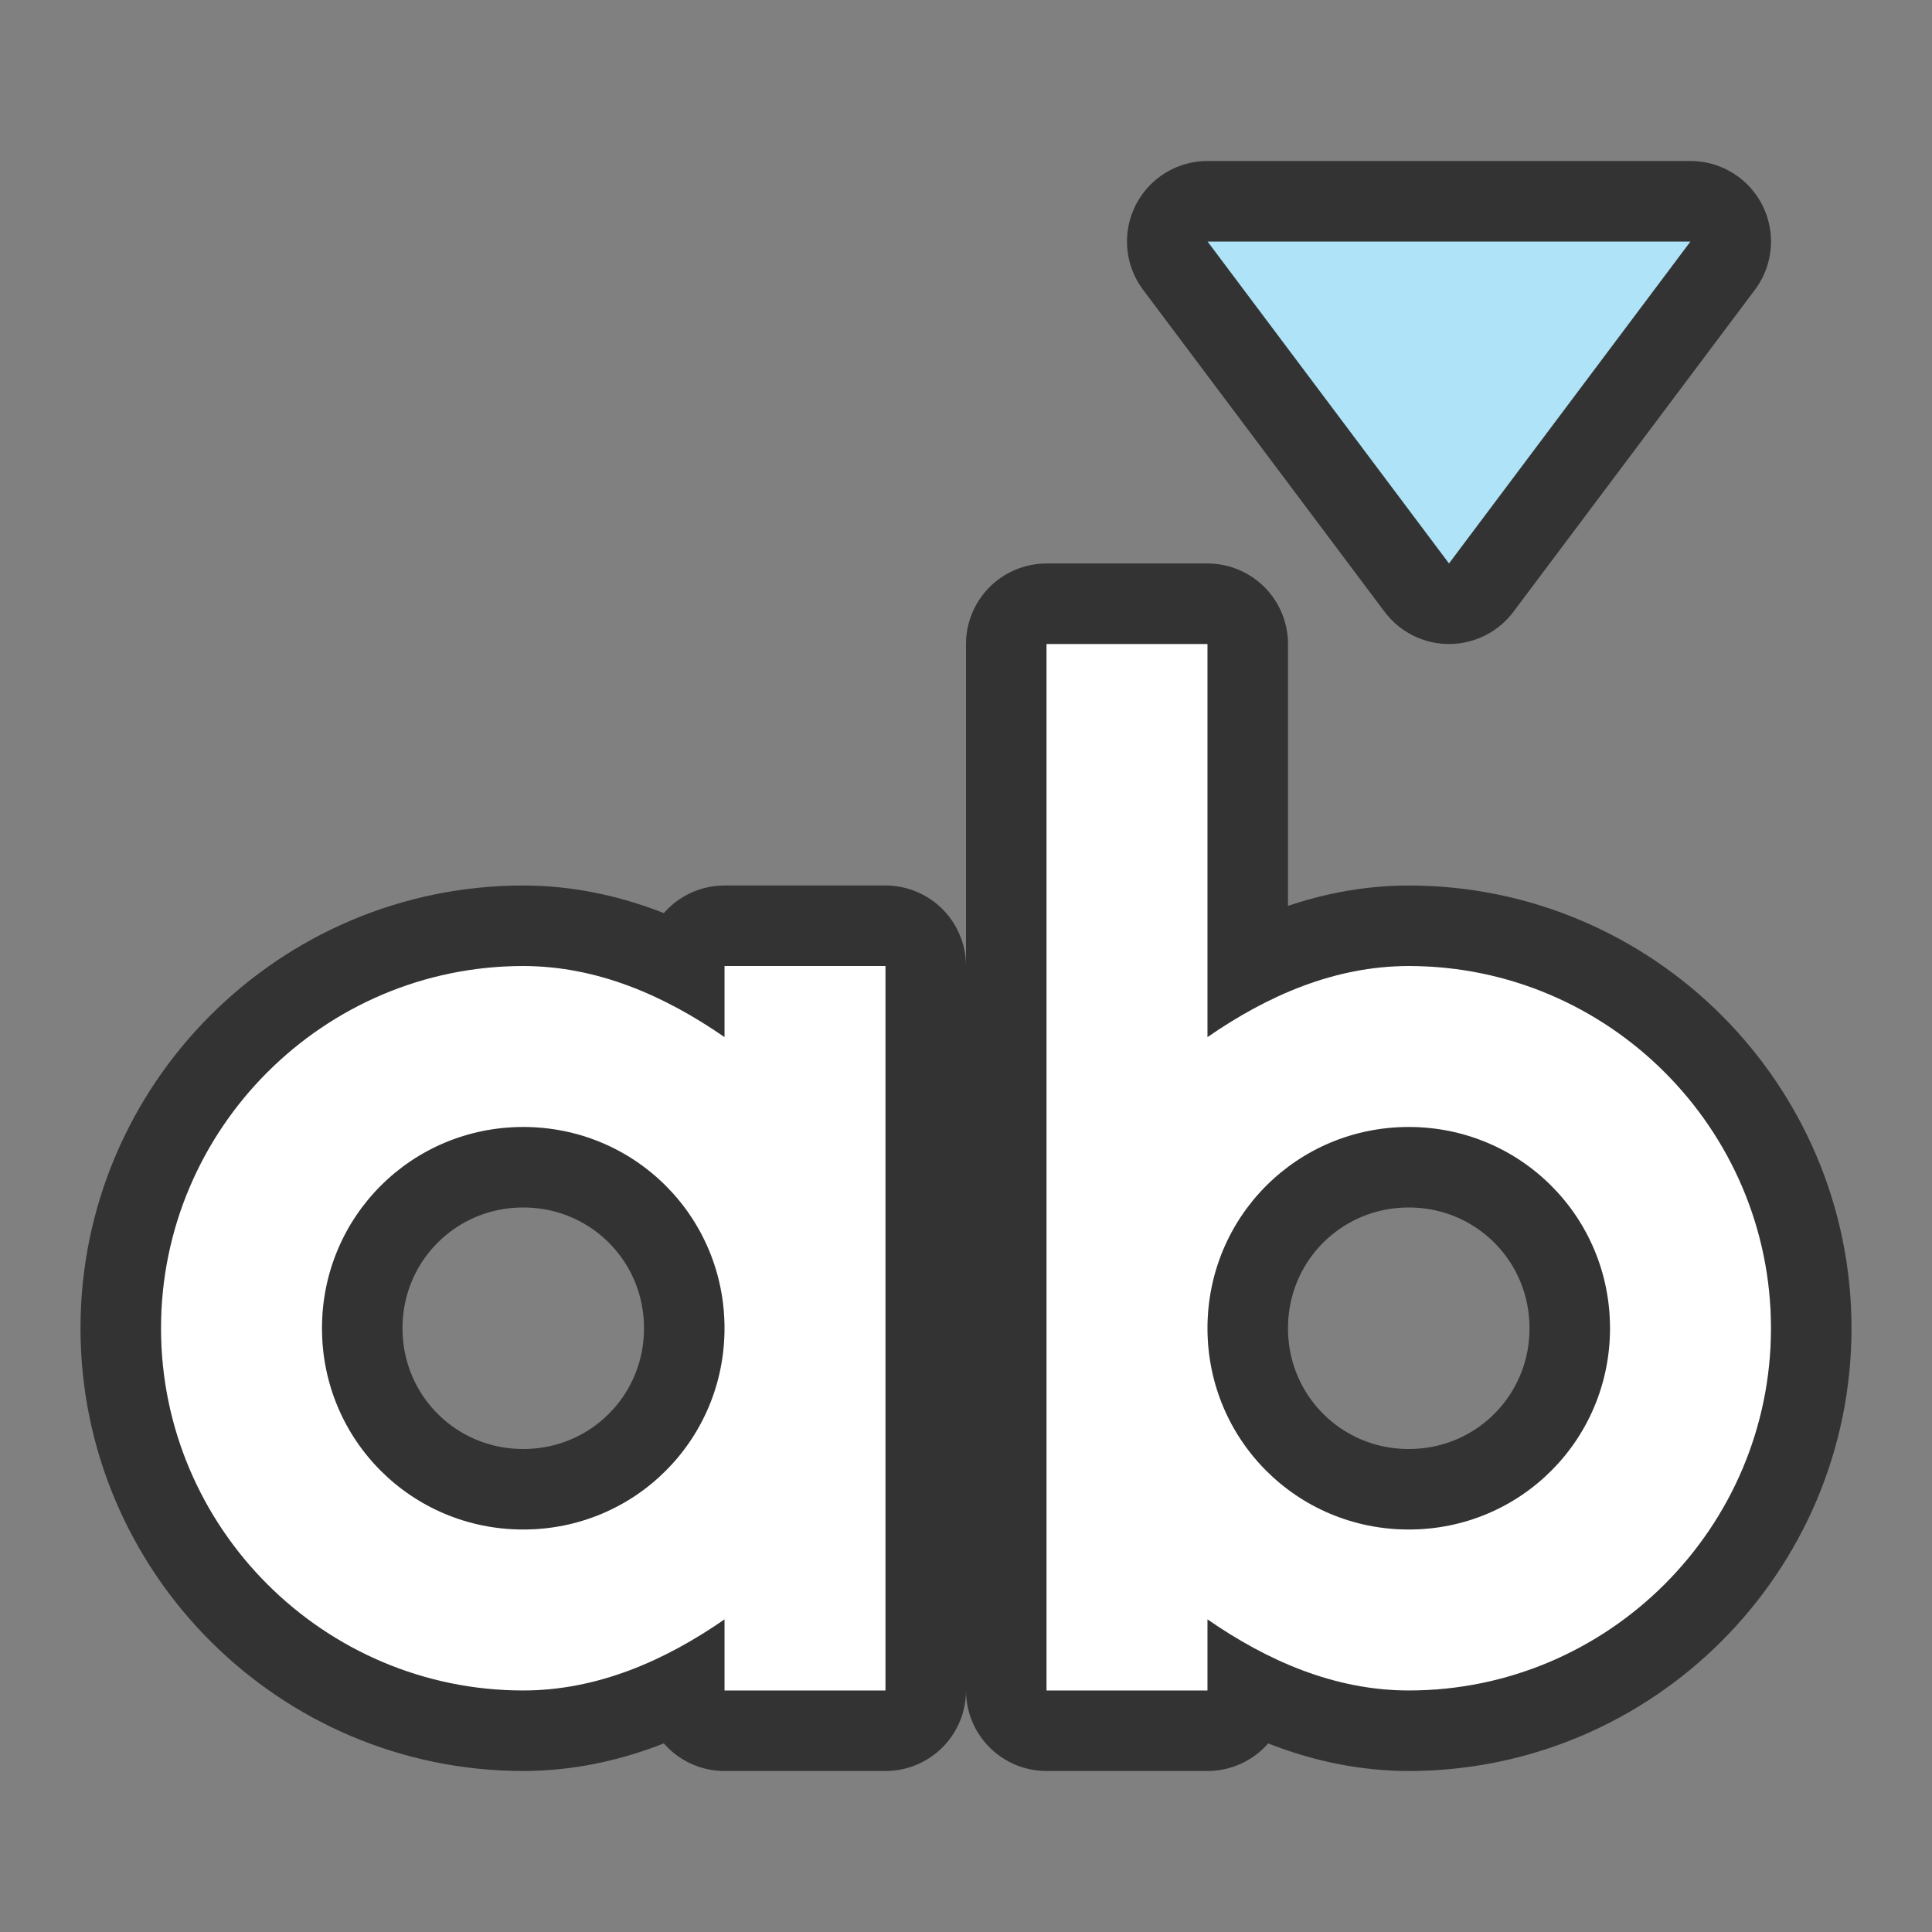 <?xml version="1.0" encoding="UTF-8" standalone="no"?>
<svg
   xmlns:dc="http://purl.org/dc/elements/1.1/"
   xmlns:cc="http://creativecommons.org/ns#"
   xmlns:rdf="http://www.w3.org/1999/02/22-rdf-syntax-ns#"
   xmlns:svg="http://www.w3.org/2000/svg"
   xmlns="http://www.w3.org/2000/svg"
   xmlns:sodipodi="http://sodipodi.sourceforge.net/DTD/sodipodi-0.dtd"
   xmlns:inkscape="http://www.inkscape.org/namespaces/inkscape"
   viewBox="0 0 24 24"
   version="1.1"
   id="svg6"
   sodipodi:docname="lc_changecasetolower.svg"
   inkscape:version="0.92.5 (2060ec1f9f, 2020-04-08)"
   inkscape:export-filename="/home/jupiter007/Libreoffice yaru theme fullcolor/build/cmd/lc_changecasetolower.png"
   inkscape:export-xdpi="96"
   inkscape:export-ydpi="96">
  <rect x="0" y="0" width="24" height="24" fill="#808080" stroke="none"/>
  <defs
     id="defs10" />
  <sodipodi:namedview
     pagecolor="#ffffff"
     bordercolor="#666666"
     borderopacity="1"
     objecttolerance="10"
     gridtolerance="10"
     guidetolerance="10"
     inkscape:pageopacity="0"
     inkscape:pageshadow="2"
     inkscape:window-width="1920"
     inkscape:window-height="1011"
     id="namedview8"
     showgrid="true"
     inkscape:zoom="19.666667"
     inkscape:cx="0.72367176"
     inkscape:cy="7.3566915"
     inkscape:window-x="0"
     inkscape:window-y="32"
     inkscape:window-maximized="1"
     inkscape:current-layer="svg6">
    <inkscape:grid
       type="xygrid"
       id="grid822" />
  </sodipodi:namedview>
  <path
     style="fill:#000000;fill-opacity:1;stroke:#000000;opacity:0.6;stroke-linejoin:round;stroke-width:2;stroke-miterlimit:4;stroke-dasharray:none"
     inkscape:connector-curvature="0"
     id="path840"
     d="m 15,3 3,4 3,-4 z" />
  <path
     inkscape:connector-curvature="0"
     id="path836"
     d="M 13,8 V 8.5 21 h 2 V 20.117 C 15.744,20.632 16.579,20.999 17.5,21 19.979,21 22,18.979 22,16.5 22,14.021 19.979,12 17.5,12 16.579,12.001 15.744,12.368 15,12.883 V 8 Z m 4.5,6 C 18.887,14 20,15.113 20,16.5 20,17.887 18.887,19 17.5,19 16.113,19 15,17.887 15,16.5 15,15.113 16.113,14 17.5,14 Z"
     style="color:#000000;font-style:normal;font-variant:normal;font-weight:normal;font-stretch:normal;font-size:medium;line-height:normal;font-family:sans-serif;font-variant-ligatures:normal;font-variant-position:normal;font-variant-caps:normal;font-variant-numeric:normal;font-variant-alternates:normal;font-feature-settings:normal;text-indent:0;text-align:start;text-decoration:none;text-decoration-line:none;text-decoration-style:solid;text-decoration-color:#000000;letter-spacing:normal;word-spacing:normal;text-transform:none;writing-mode:lr-tb;direction:ltr;text-orientation:mixed;dominant-baseline:auto;baseline-shift:baseline;text-anchor:start;white-space:normal;shape-padding:0;clip-rule:nonzero;display:inline;overflow:visible;visibility:visible;opacity:0.6;isolation:auto;mix-blend-mode:normal;color-interpolation:sRGB;color-interpolation-filters:linearRGB;solid-color:#000000;solid-opacity:1;vector-effect:none;fill:#000000;fill-opacity:1;fill-rule:nonzero;stroke:#000000;stroke-width:2;stroke-linecap:butt;stroke-linejoin:round;stroke-miterlimit:4;stroke-dasharray:none;stroke-dashoffset:0;stroke-opacity:1;color-rendering:auto;image-rendering:auto;shape-rendering:auto;text-rendering:auto;enable-background:accumulate" />
  <path
     inkscape:connector-curvature="0"
     id="path838"
     d="M 6.5,12 C 4.021,12 2,14.021 2,16.5 2,18.979 4.021,21 6.5,21 7.421,20.999 8.256,20.632 9,20.117 V 21 h 2 V 16.5 12 H 9 v 0.883 C 8.256,12.368 7.421,12.001 6.5,12 Z m 0,2 C 7.887,14 9,15.113 9,16.5 9,17.887 7.887,19 6.5,19 5.113,19 4,17.887 4,16.5 4,15.113 5.113,14 6.5,14 Z"
     style="color:#000000;font-style:normal;font-variant:normal;font-weight:normal;font-stretch:normal;font-size:medium;line-height:normal;font-family:sans-serif;font-variant-ligatures:normal;font-variant-position:normal;font-variant-caps:normal;font-variant-numeric:normal;font-variant-alternates:normal;font-feature-settings:normal;text-indent:0;text-align:start;text-decoration:none;text-decoration-line:none;text-decoration-style:solid;text-decoration-color:#000000;letter-spacing:normal;word-spacing:normal;text-transform:none;writing-mode:lr-tb;direction:ltr;text-orientation:mixed;dominant-baseline:auto;baseline-shift:baseline;text-anchor:start;white-space:normal;shape-padding:0;clip-rule:nonzero;display:inline;overflow:visible;visibility:visible;opacity:0.6;isolation:auto;mix-blend-mode:normal;color-interpolation:sRGB;color-interpolation-filters:linearRGB;solid-color:#000000;solid-opacity:1;vector-effect:none;fill:#000000;fill-opacity:1;fill-rule:nonzero;stroke:#000000;stroke-width:2;stroke-linecap:butt;stroke-linejoin:round;stroke-miterlimit:4;stroke-dasharray:none;stroke-dashoffset:0;stroke-opacity:1;color-rendering:auto;image-rendering:auto;shape-rendering:auto;text-rendering:auto;enable-background:accumulate" />
  <path
     style="color:#000000;font-style:normal;font-variant:normal;font-weight:normal;font-stretch:normal;font-size:medium;line-height:normal;font-family:sans-serif;font-variant-ligatures:normal;font-variant-position:normal;font-variant-caps:normal;font-variant-numeric:normal;font-variant-alternates:normal;font-feature-settings:normal;text-indent:0;text-align:start;text-decoration:none;text-decoration-line:none;text-decoration-style:solid;text-decoration-color:#000000;letter-spacing:normal;word-spacing:normal;text-transform:none;writing-mode:lr-tb;direction:ltr;text-orientation:mixed;dominant-baseline:auto;baseline-shift:baseline;text-anchor:start;white-space:normal;shape-padding:0;clip-rule:nonzero;display:inline;overflow:visible;visibility:visible;opacity:1;isolation:auto;mix-blend-mode:normal;color-interpolation:sRGB;color-interpolation-filters:linearRGB;solid-color:#000000;solid-opacity:1;vector-effect:none;fill:#ffffff;fill-opacity:1;fill-rule:nonzero;stroke:none;stroke-width:1;stroke-linecap:butt;stroke-linejoin:miter;stroke-miterlimit:4;stroke-dasharray:none;stroke-dashoffset:0;stroke-opacity:1;color-rendering:auto;image-rendering:auto;shape-rendering:auto;text-rendering:auto;enable-background:accumulate"
     d="M 13,8 V 8.5 21 h 2 V 20.117 C 15.744,20.632 16.579,20.999 17.5,21 19.979,21 22,18.979 22,16.5 22,14.021 19.979,12 17.5,12 16.579,12.001 15.744,12.368 15,12.883 V 8 Z m 4.5,6 C 18.887,14 20,15.113 20,16.5 20,17.887 18.887,19 17.5,19 16.113,19 15,17.887 15,16.5 15,15.113 16.113,14 17.5,14 Z"
     id="path832"
     inkscape:connector-curvature="0" />
  <path
     style="color:#000000;font-style:normal;font-variant:normal;font-weight:normal;font-stretch:normal;font-size:medium;line-height:normal;font-family:sans-serif;font-variant-ligatures:normal;font-variant-position:normal;font-variant-caps:normal;font-variant-numeric:normal;font-variant-alternates:normal;font-feature-settings:normal;text-indent:0;text-align:start;text-decoration:none;text-decoration-line:none;text-decoration-style:solid;text-decoration-color:#000000;letter-spacing:normal;word-spacing:normal;text-transform:none;writing-mode:lr-tb;direction:ltr;text-orientation:mixed;dominant-baseline:auto;baseline-shift:baseline;text-anchor:start;white-space:normal;shape-padding:0;clip-rule:nonzero;display:inline;overflow:visible;visibility:visible;opacity:1;isolation:auto;mix-blend-mode:normal;color-interpolation:sRGB;color-interpolation-filters:linearRGB;solid-color:#000000;solid-opacity:1;vector-effect:none;fill:#ffffff;fill-opacity:1;fill-rule:nonzero;stroke:none;stroke-width:1;stroke-linecap:butt;stroke-linejoin:miter;stroke-miterlimit:4;stroke-dasharray:none;stroke-dashoffset:0;stroke-opacity:1;color-rendering:auto;image-rendering:auto;shape-rendering:auto;text-rendering:auto;enable-background:accumulate"
     d="M 6.5,12 C 4.021,12 2,14.021 2,16.5 2,18.979 4.021,21 6.5,21 7.421,20.999 8.256,20.632 9,20.117 V 21 h 2 V 16.5 12 H 9 v 0.883 C 8.256,12.368 7.421,12.001 6.5,12 Z m 0,2 C 7.887,14 9,15.113 9,16.5 9,17.887 7.887,19 6.5,19 5.113,19 4,17.887 4,16.5 4,15.113 5.113,14 6.5,14 Z"
     id="path830"
     inkscape:connector-curvature="0" />
  <path
     d="m 15,3 3,4 3,-4 z"
     id="path4"
     inkscape:connector-curvature="0"
     style="fill:#aee3f8;fill-opacity:1" />
</svg>
